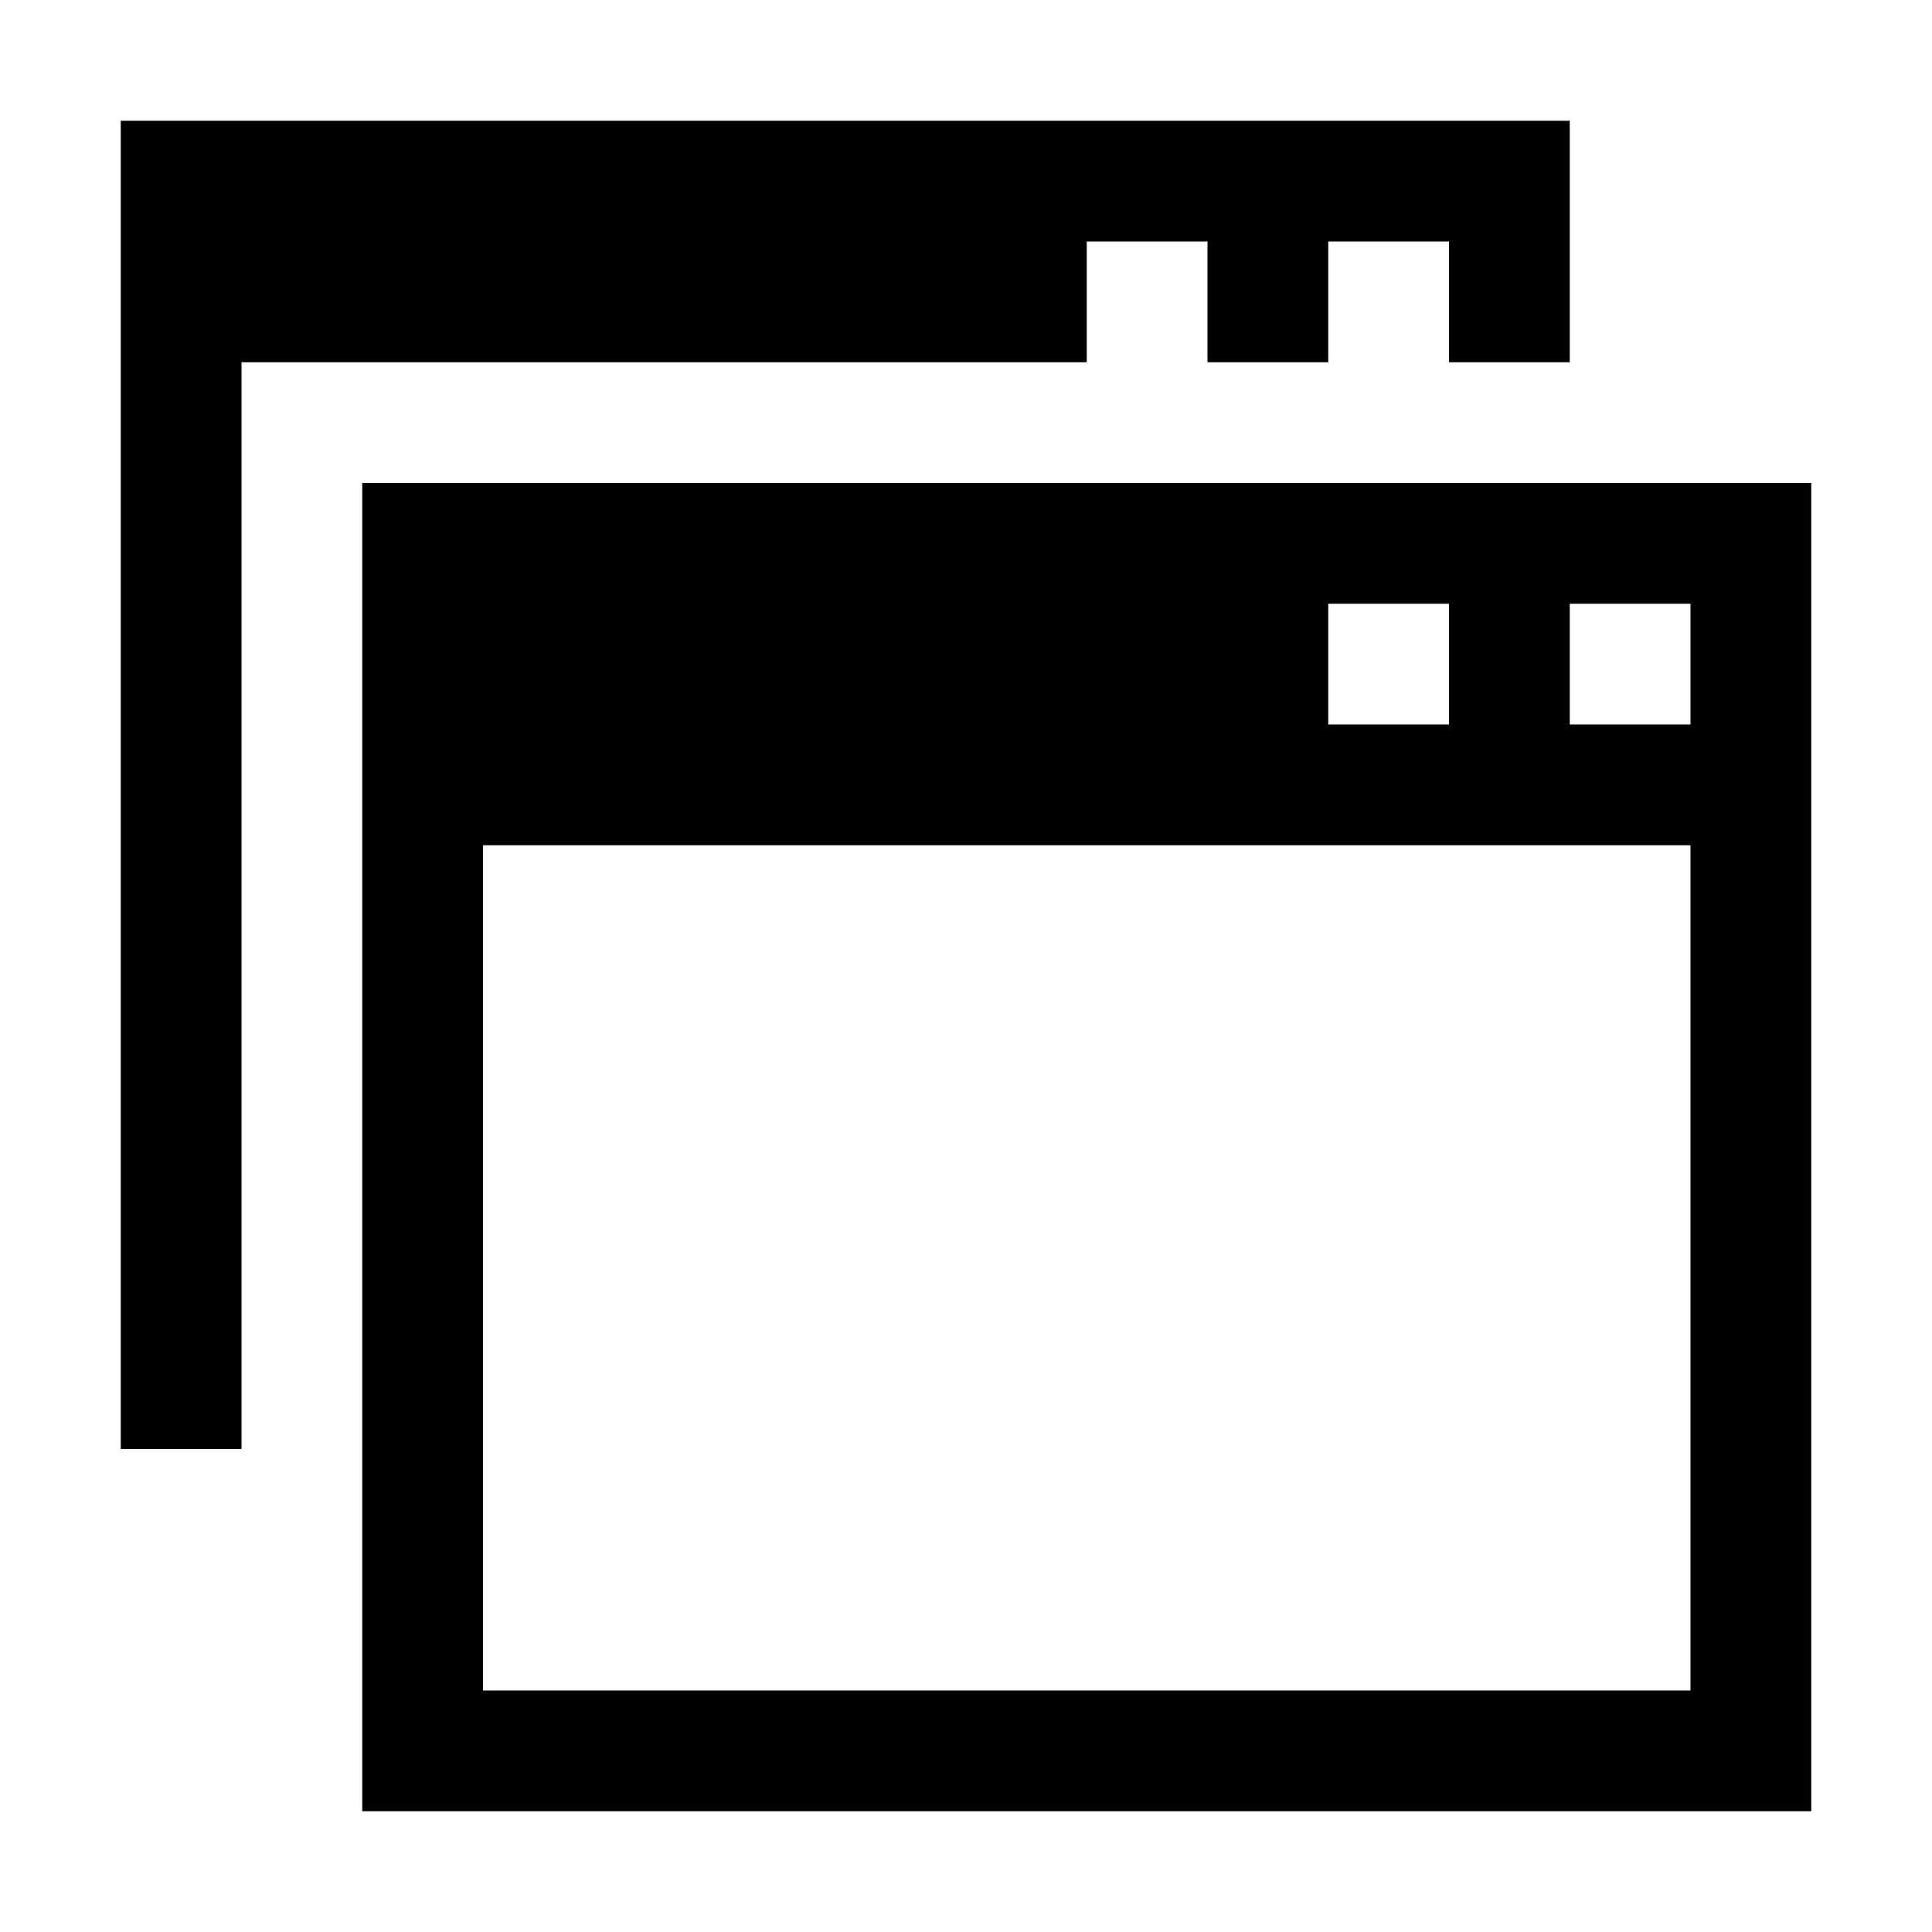 <?xml version="1.0" encoding="UTF-8" standalone="no"?>
<!-- Created with Inkscape (http://www.inkscape.org/) -->

<svg xmlns:svg="http://www.w3.org/2000/svg" xmlns="http://www.w3.org/2000/svg" xmlns:sodipodi="http://sodipodi.sourceforge.net/DTD/sodipodi-0.dtd" xmlns:inkscape="http://www.inkscape.org/namespaces/inkscape" width="32" height="32" viewBox="0 0 32 32" version="1.1" id="svg" inkscape:version="0.92.3 (2405546, 2018-03-11)" sodipodi:docname="windows.svg">
 <defs id="defs" />
 <sodipodi:namedview id="base" pagecolor="#fff" bordercolor="#666" borderopacity="1.0" inkscape:pageshadow="2" inkscape:document-units="px" inkscape:current-layer="svg" showgrid="true" units="px" showguides="true" inkscape:guide-bbox="true">
  <inkscape:grid type="xygrid" id="grid10" originx="16" originy="16" />
  <sodipodi:guide position="16,34" orientation="1,0" id="guide3714" inkscape:locked="false" />
  <sodipodi:guide position="34,16" orientation="0,1" id="guide3716" inkscape:locked="false" />
 </sodipodi:namedview>
 <path d="M 2,2 V 24 H 4 V 6 H 18 V 4 h 2 v 2 h 2 V 4 h 2 v 2 h 2 V 2 Z M 6,8 V 30 H 30 V 8 Z m 16,2 h 2 v 2 h -2 z m 4,0 h 2 v 2 H 26 Z M 8,14 H 28 V 28 H 8 Z" id="p" inkscape:connector-curvature="0" />
</svg>
